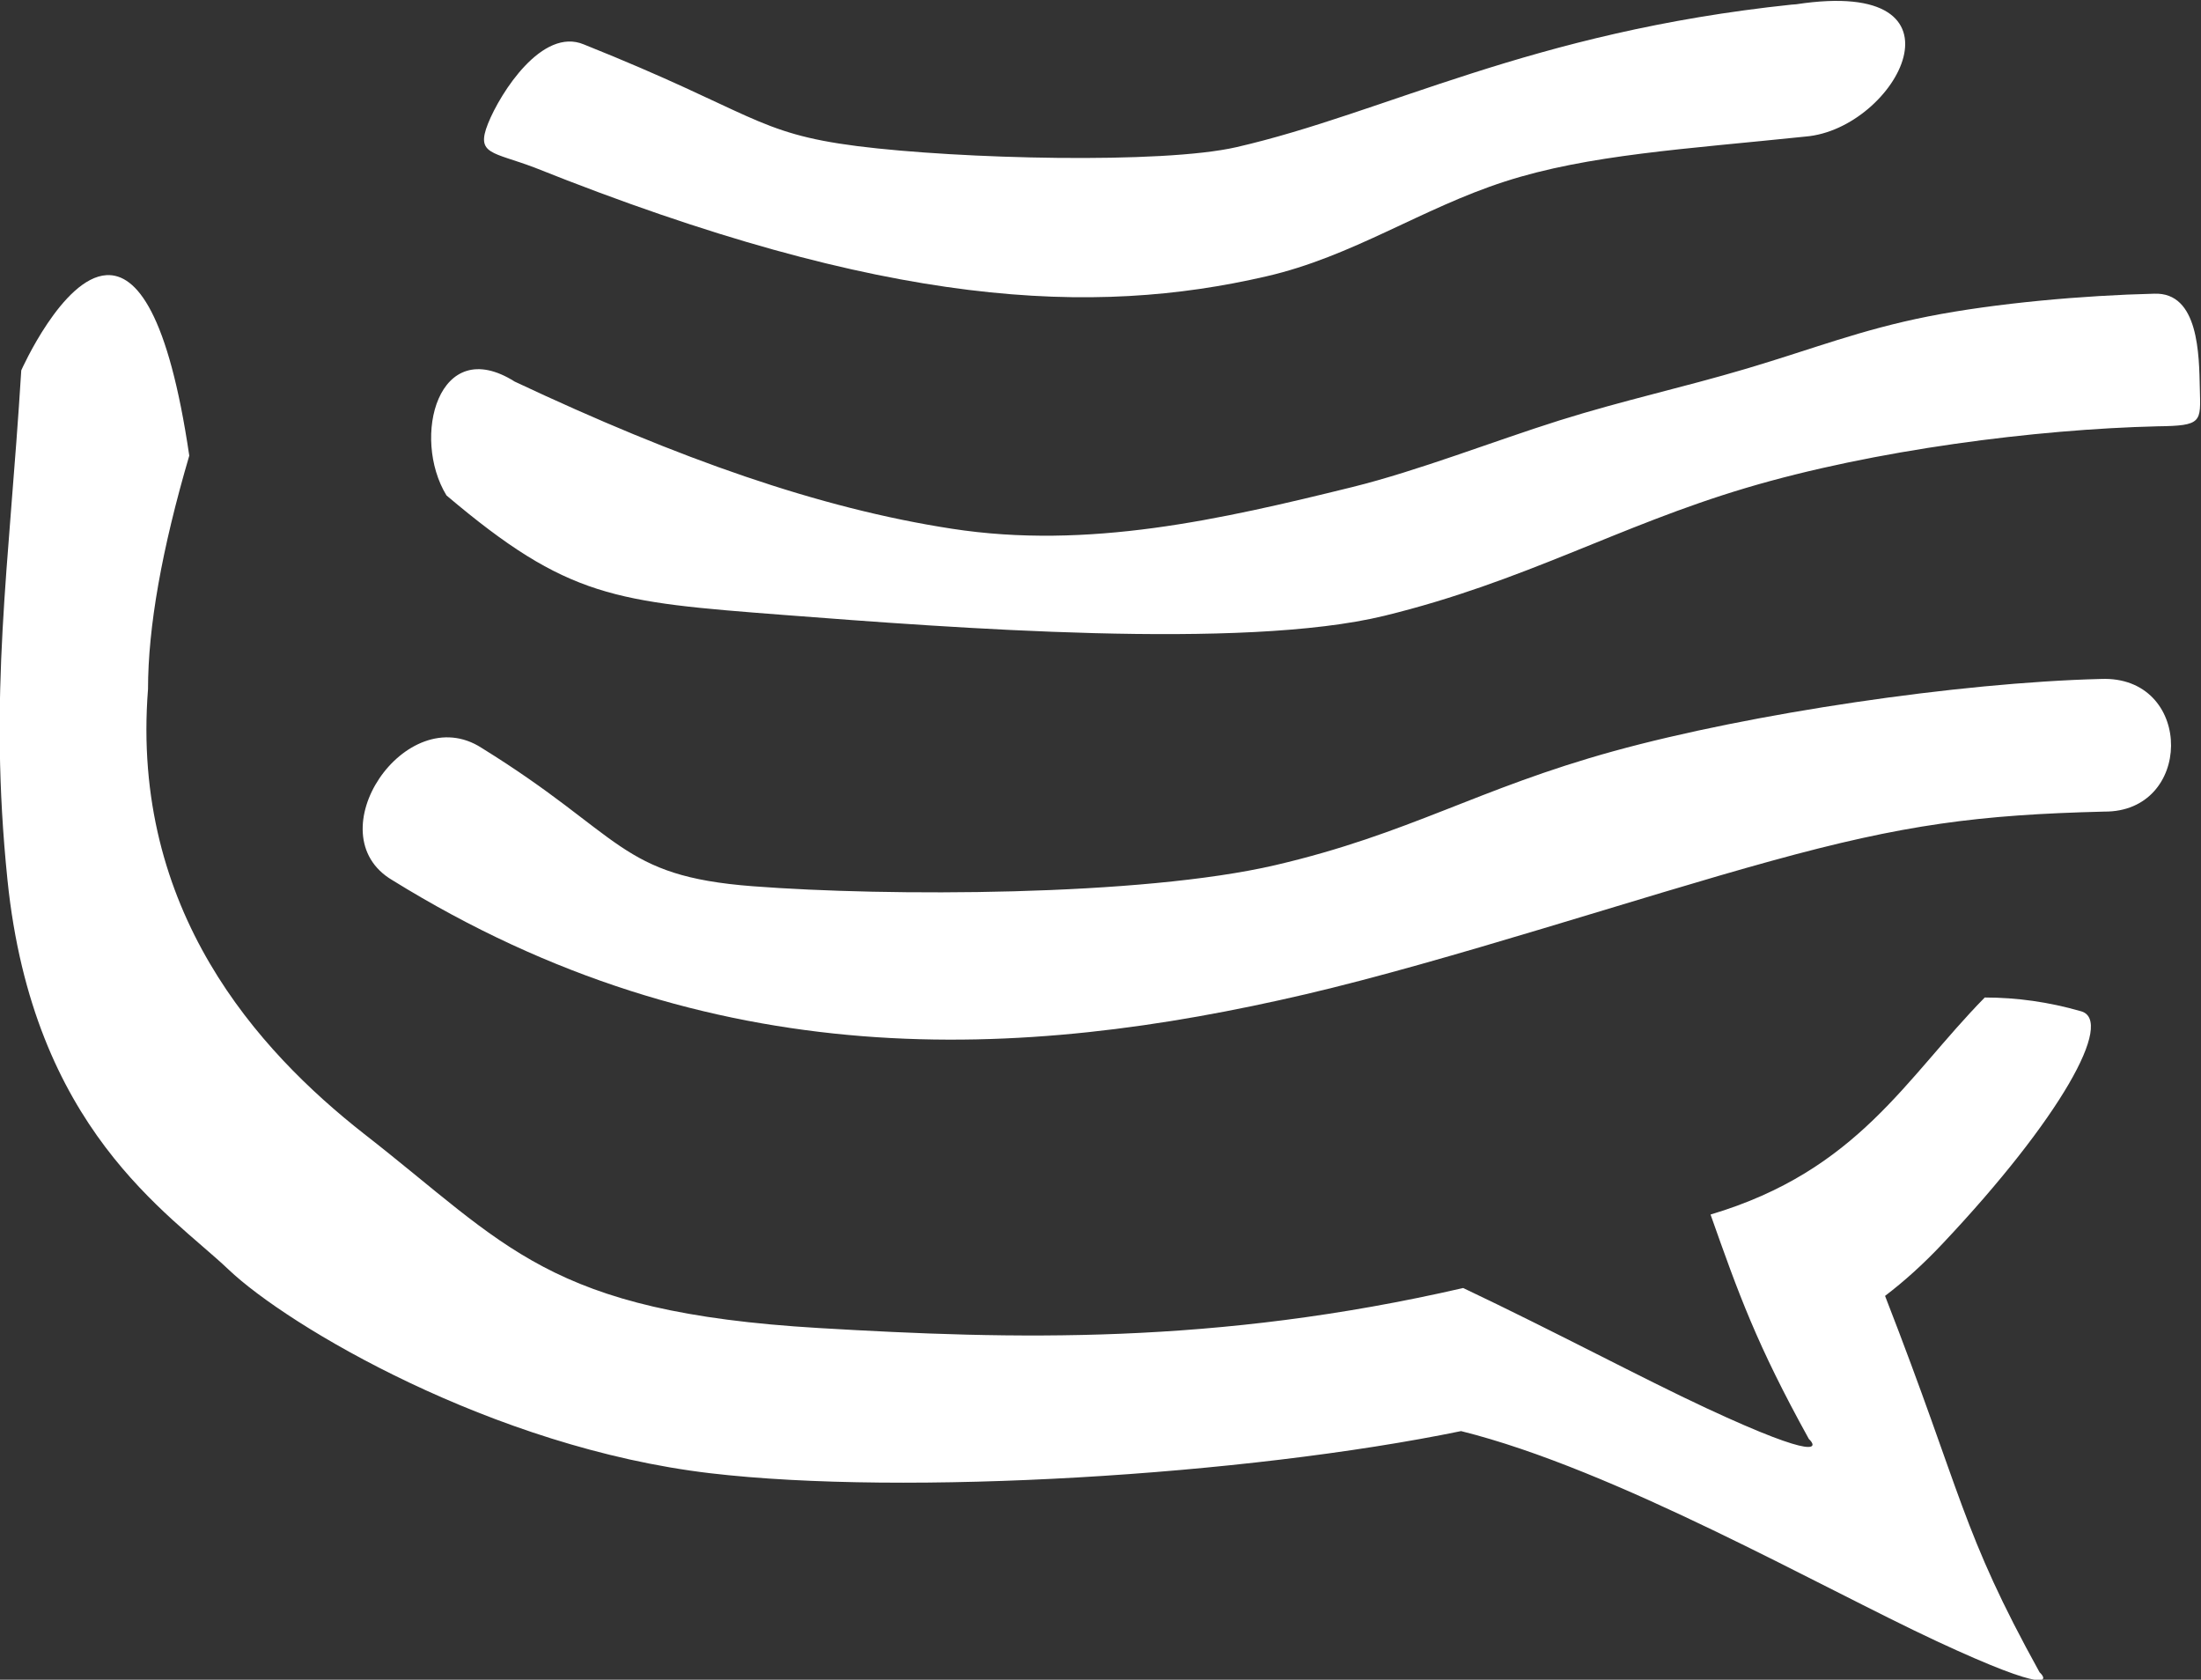 <?xml version="1.0" encoding="UTF-8" standalone="no"?>
<!-- Created with Inkscape (http://www.inkscape.org/) -->

<svg
   xmlns:dc="http://purl.org/dc/elements/1.1/"
   xmlns:cc="http://creativecommons.org/ns#"
   xmlns:rdf="http://www.w3.org/1999/02/22-rdf-syntax-ns#"
   xmlns:svg="http://www.w3.org/2000/svg"
   xmlns="http://www.w3.org/2000/svg"
   xmlns:sodipodi="http://sodipodi.sourceforge.net/DTD/sodipodi-0.dtd"
   xmlns:inkscape="http://www.inkscape.org/namespaces/inkscape"
   version="1.1"
   id="svg2"
   xml:space="preserve"
   width="101.983"
   height="77.819"
   viewBox="0 0 101.983 77.819"
   sodipodi:docname="jsxc-icon-white.svg"
   inkscape:version="0.92.1 r15371"><rect x="0" y="0" width="101.983" height="77.819" fill="#333333" stroke="none"/><defs
     id="defs6" /><sodipodi:namedview
     pagecolor="#ffffff"
     bordercolor="#666666"
     borderopacity="1"
     objecttolerance="10"
     gridtolerance="10"
     guidetolerance="10"
     inkscape:pageopacity="0"
     inkscape:pageshadow="2"
     inkscape:window-width="968"
     inkscape:window-height="820"
     id="namedview4"
     showgrid="false"
     fit-margin-top="0"
     fit-margin-left="0"
     fit-margin-right="0"
     fit-margin-bottom="0"
     inkscape:zoom="1.10625"
     inkscape:cx="51.281115"
     inkscape:cy="18.812208"
     inkscape:window-x="41"
     inkscape:window-y="24"
     inkscape:window-maximized="0"
     inkscape:current-layer="g10" /><g
     id="g10"
     inkscape:groupmode="layer"
     inkscape:label="jsxc-logo-rgb"
     transform="matrix(1.333,0,0,-1.333,-55.386,165.673)"><path
       inkscape:connector-curvature="0"
       id="path46"
       style="fill:#ffffff;fill-opacity:1;fill-rule:nonzero;stroke:none"
       d="m 101.008,82.074 c 0.98,-2.769 1.597,-4.508 3.418,-7.801 0.281,-0.261 0.453,-0.8 -3.571,1.075 -2.183,1.015 -5.25,2.656 -8.445,4.172 -8.629,-1.985 -15.633,-1.79 -22.398,-1.391 -9.446,0.559 -10.813,2.863 -15.824,6.762 -3.665,2.879 -8.098,7.746 -7.493,15.445 0,2.148 0.477,4.852 1.434,8.113 -0.727,4.918 -1.824,6.332 -2.875,6.274 -1.535,-0.086 -2.965,-3.309 -2.965,-3.309 -0.426,-6.906 -1.144,-11.219 -0.48,-17.707 0.886,-8.668 5.629,-11.59 7.683,-13.543 2.051,-1.957 9.176,-6.191 16.75,-7.082 6.789,-0.797 18.602,-0.078 26.094,1.465 5.371,-1.336 12.469,-5.41 16.539,-7.305 4.02,-1.871 3.852,-1.336 3.57,-1.078 -2.73,4.938 -2.648,6.086 -5.371,13.082 0.656,0.5 1.313,1.086 2,1.816 4.098,4.344 5.996,7.762 4.805,8.079 -1.113,0.32 -2.227,0.476 -3.34,0.476 -2.75,-2.801 -4.391,-6.012 -9.531,-7.543 z" /><path
       inkscape:connector-curvature="0"
       id="path48"
       style="fill:#ffffff;fill-opacity:1;fill-rule:evenodd;stroke:none"
       d="m 114.73,100.691 c -0.054,0 -0.105,0 -0.16,-0.003 -4.953,-0.126 -12.16,-1.196 -16.925,-2.508 -4.762,-1.313 -7.083,-2.868 -11.758,-3.961 -4.676,-1.09 -13.508,-1.094 -18.172,-0.735 -4.664,0.356 -4.481,1.75 -9.426,4.809 -2.637,1.703 -5.805,-3.004 -3.101,-4.598 5.546,-3.433 11.019,-5 16.335,-5.422 5.317,-0.421 10.477,0.305 15.411,1.457 4.933,1.153 11.566,3.364 16.183,4.633 4.617,1.274 7.227,1.606 11.571,1.715 3.074,-0.027 3.117,4.582 0.042,4.613 z" /><path
       inkscape:connector-curvature="0"
       id="path50"
       style="fill:#ffffff;fill-opacity:1;fill-rule:evenodd;stroke:none"
       d="m 116.43,114.078 c -2.434,-0.058 -5.496,-0.324 -7.852,-0.789 -2.351,-0.465 -3.996,-1.125 -6.297,-1.809 -2.304,-0.683 -4.25,-1.093 -6.531,-1.808 -2.281,-0.719 -4.898,-1.746 -7.188,-2.313 -4.578,-1.129 -9.187,-2.183 -13.929,-1.449 -4.617,0.711 -9.488,2.43 -15.192,5.113 -2.664,1.68 -3.601,-1.949 -2.371,-3.957 4.227,-3.578 5.848,-3.699 11.707,-4.152 5.864,-0.449 15.969,-1.23 20.891,-0.031 4.867,1.187 8.121,3.121 12.574,4.445 4.449,1.324 10.09,2.039 14.301,2.141 1.559,0.019 1.504,0.14 1.473,1.304 -0.028,1.161 -0.028,3.364 -1.586,3.305 z" /><path
       inkscape:connector-curvature="0"
       id="path52"
       style="fill:#ffffff;fill-opacity:1;fill-rule:evenodd;stroke:none"
       d="m 103.984,124.137 c -0.054,-0.004 -0.109,-0.008 -0.16,-0.012 -4.535,-0.477 -8.066,-1.414 -11.109,-2.387 -3.043,-0.972 -5.598,-1.972 -8.184,-2.566 -2.586,-0.594 -9.629,-0.414 -13.179,0.035 -3.551,0.453 -3.61,1.176 -9.508,3.535 -1.442,0.606 -2.899,-1.672 -3.332,-2.754 -0.43,-1.082 0.156,-0.972 1.621,-1.527 6.148,-2.457 11.004,-3.746 15.078,-4.25 4.07,-0.504 7.355,-0.223 10.351,0.469 3,0.687 5.399,2.363 8.297,3.297 2.899,0.937 6.293,1.128 10.446,1.562 3.168,0.258 6.027,5.566 -0.321,4.598 z" /></g></svg>